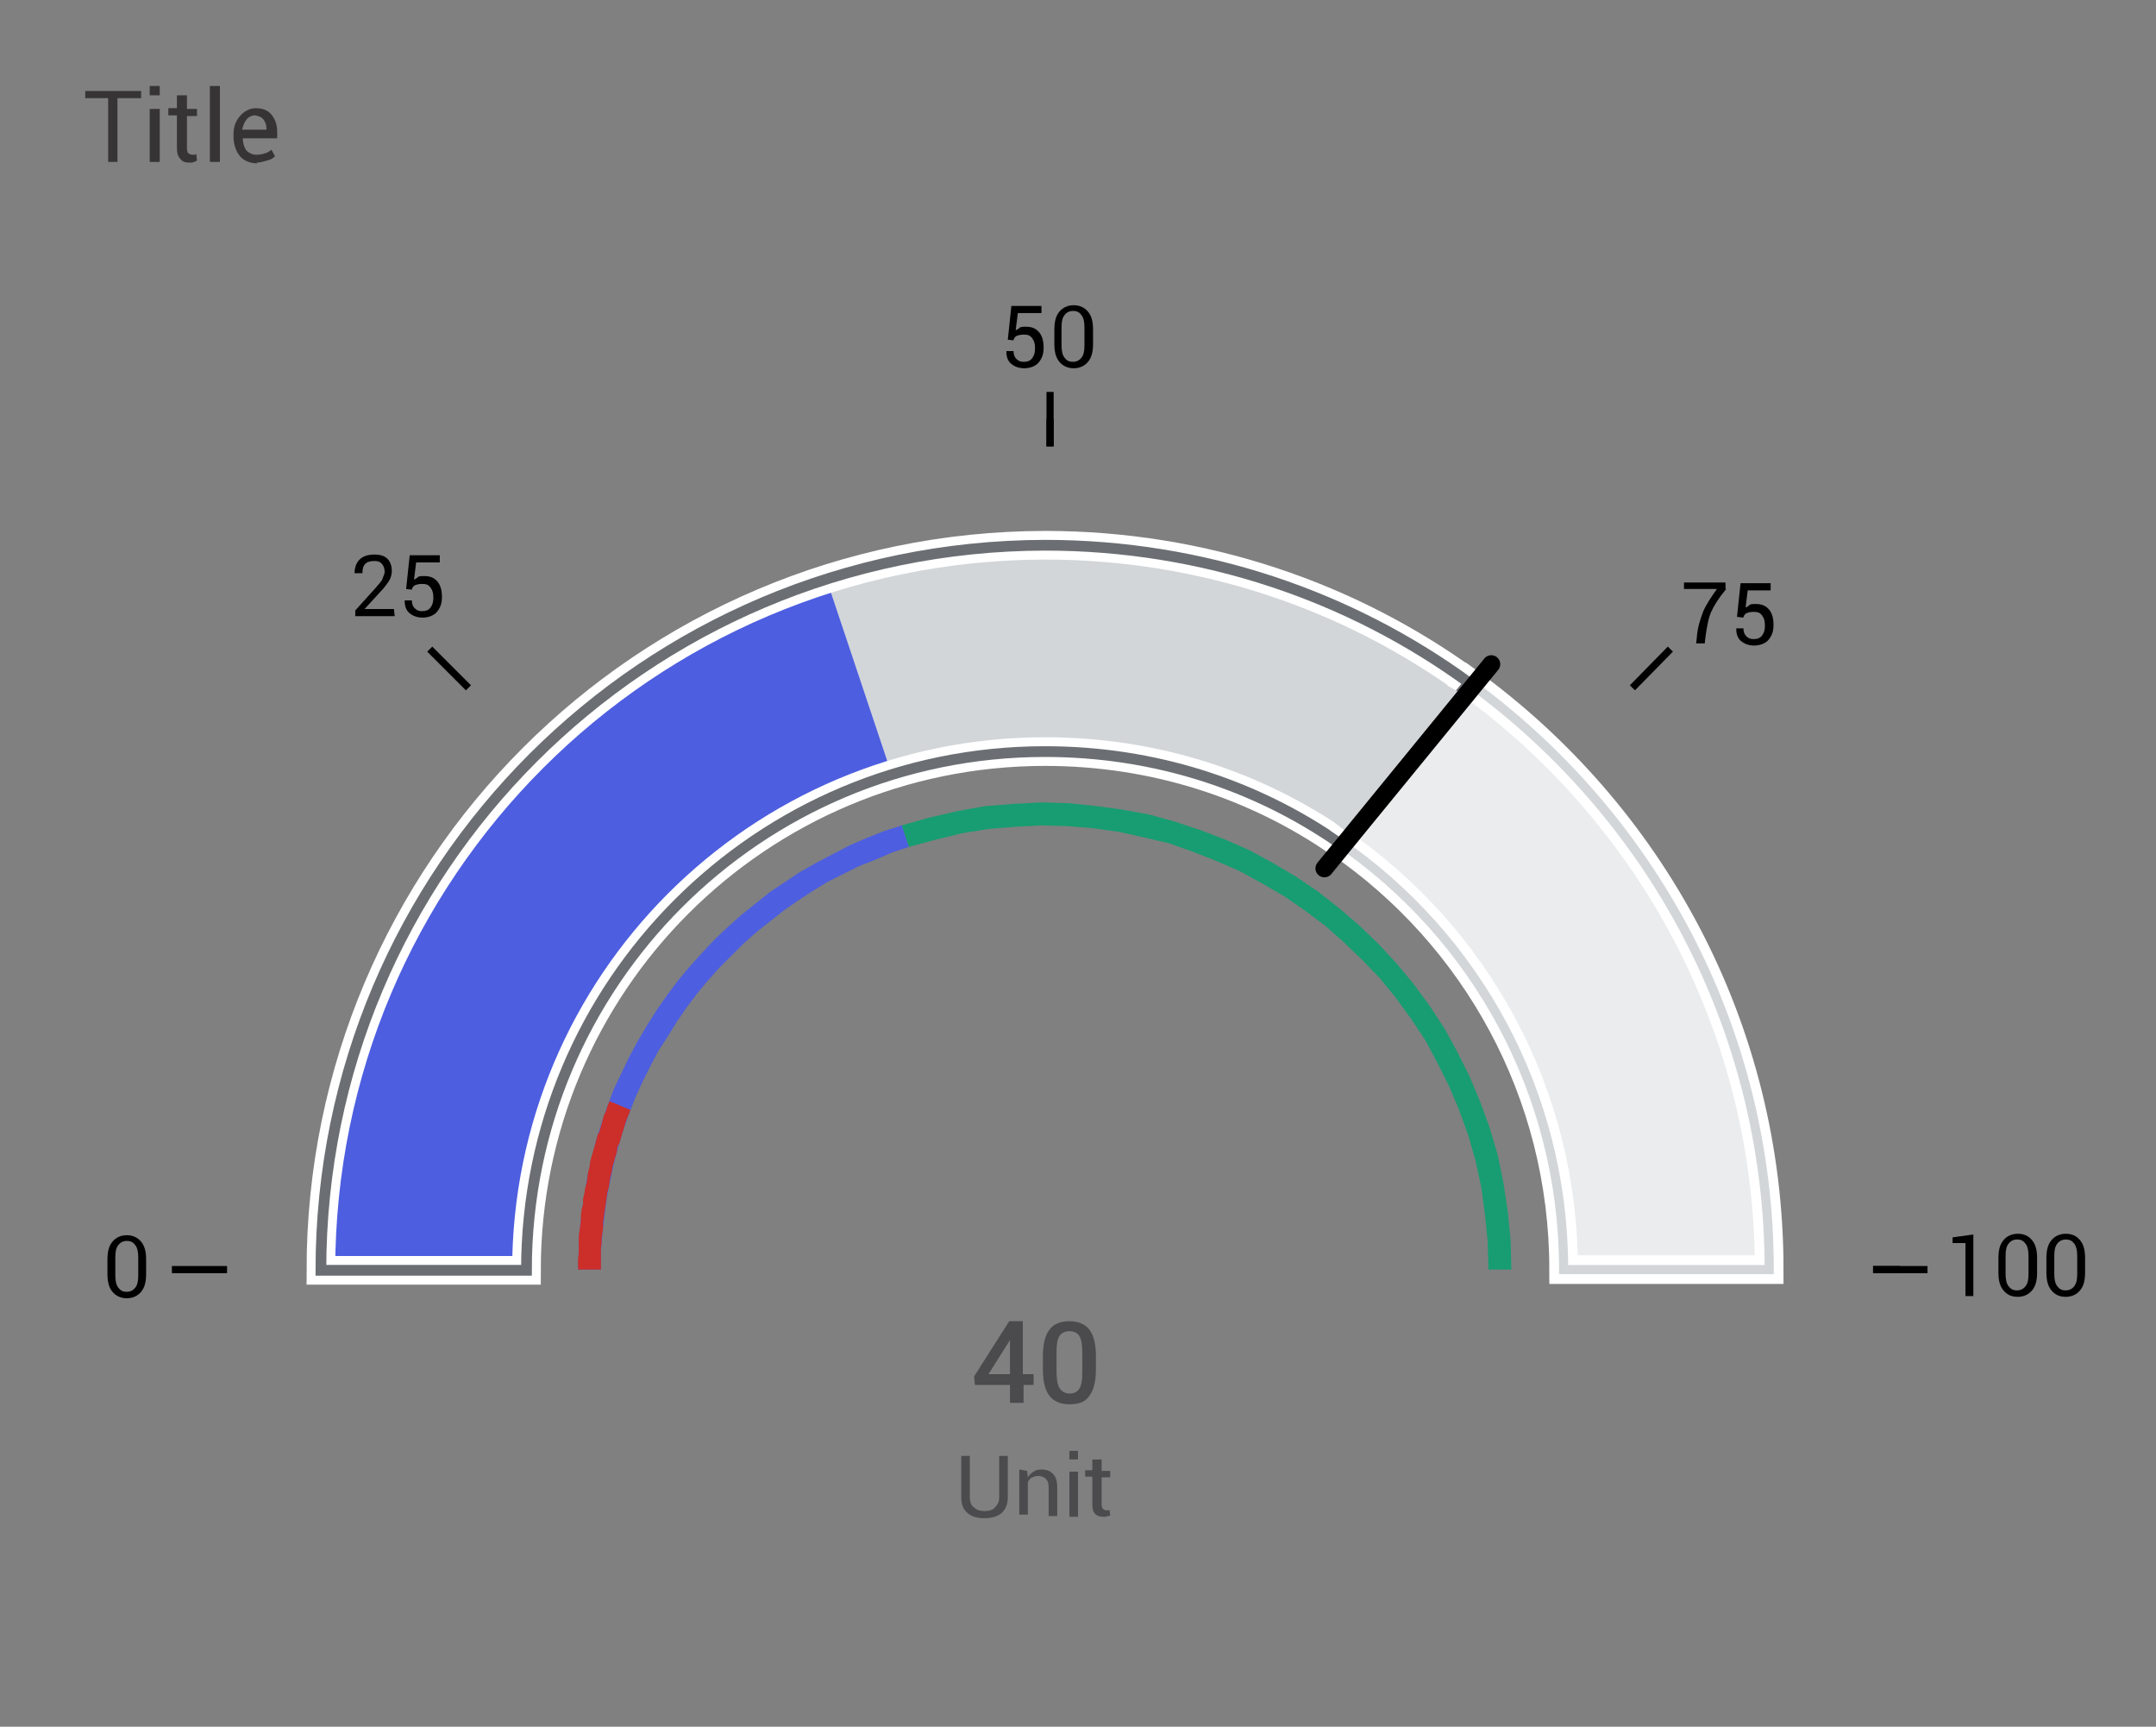 <?xml version="1.0" encoding="utf-8"?>
<!-- Generator: Adobe Illustrator 24.3.0, SVG Export Plug-In . SVG Version: 6.00 Build 0)  -->
<svg version="1.1" id="Layer_1" xmlns="http://www.w3.org/2000/svg" xmlns:xlink="http://www.w3.org/1999/xlink" x="0px" y="0px"
	 viewBox="0 0 301 241" style="enable-background:new 0 0 301 241;" xml:space="preserve">
<rect x="0" y="0" width="301" height="241" fill="#808080" stroke="none"/>
<style type="text/css">
	.st0{fill-rule:evenodd;clip-rule:evenodd;fill:none;}
	.st1{fill-rule:evenodd;clip-rule:evenodd;fill:#EAECED;}
	.st2{fill-rule:evenodd;clip-rule:evenodd;fill:#D2D6D9;}
	.st3{fill:none;stroke:#000000;stroke-width:1;stroke-miterlimit:10;}
	.st4{fill:#4B4B4D;}
	.st5{fill-rule:evenodd;clip-rule:evenodd;fill:#4D5EE0;}
	.st6{fill:none;stroke:#FFFFFF;stroke-width:3.999;stroke-miterlimit:10;}
	.st7{fill:#4D5EE0;}
	.st8{fill:#CC2E29;}
	.st9{fill:#179D71;}
	.st10{fill:none;stroke:#D2D6D9;stroke-width:1.277;stroke-miterlimit:10;}
	.st11{fill:none;stroke:#6B6F73;stroke-width:1.5;stroke-miterlimit:10;}
	.st12{fill-rule:evenodd;clip-rule:evenodd;fill:#FFFFFF;}
	.st13{fill:none;stroke:#000000;stroke-width:2.5;stroke-linecap:round;stroke-linejoin:round;stroke-miterlimit:10;}
	.st14{fill:#373435;}
</style>
<g id="Layer_x0020_1">
	<g id="_1249239568">
		<rect x="0.5" y="0.5" class="st0" width="300" height="240"/>
		<path class="st1" d="M145.9,76.1c55.9,0,101.1,45.3,101.1,101.1h-28.7c0-40-32.4-72.4-72.4-72.4s-72.4,32.4-72.4,72.4H44.8
			C44.8,121.3,90.1,76.1,145.9,76.1z"/>
		<path class="st2" d="M145.9,76.1c22,0,42.5,7.1,59.1,19.1l-18.1,22.3c-11.7-8-25.7-12.7-40.9-12.7c-40,0-72.4,32.4-72.4,72.4H44.9
			C44.9,121.3,90.1,76.1,145.9,76.1L145.9,76.1z"/>
		<line class="st3" x1="24" y1="177.2" x2="31.7" y2="177.2"/>
		<line class="st3" x1="146.6" y1="58.5" x2="146.6" y2="62.3"/>
		<line class="st3" x1="146.6" y1="54.7" x2="146.6" y2="62.3"/>
		<line class="st3" x1="265.3" y1="177.2" x2="261.5" y2="177.2"/>
		<path class="st4" d="M142.9,191.8h1.4v1.5h-1.4v2.5H141v-2.5h-4.9l-0.1-1.2l4.9-7.7h1.9V191.8z M138,191.8h3v-4.8l-0.1,0.2
			L138,191.8z"/>
		<path id="_x31_" class="st4" d="M153,191.1c0,1.7-0.3,2.9-0.9,3.7c-0.6,0.9-1.5,1.2-2.8,1.2c-1.2,0-2.2-0.4-2.8-1.2
			s-0.9-2-0.9-3.6v-1.9c0-1.7,0.3-2.9,0.9-3.7c0.6-0.8,1.5-1.2,2.8-1.2c1.2,0,2.2,0.4,2.8,1.2c0.6,0.8,0.9,2,0.9,3.6V191.1z
			 M151.1,188.9c0-1.1-0.1-1.9-0.4-2.4c-0.3-0.5-0.8-0.7-1.4-0.7c-0.6,0-1.1,0.2-1.4,0.7c-0.3,0.5-0.4,1.2-0.4,2.2v2.6
			c0,1.1,0.1,1.9,0.4,2.4c0.3,0.5,0.8,0.8,1.4,0.8c0.6,0,1.1-0.2,1.4-0.7c0.3-0.5,0.4-1.2,0.4-2.2V188.9L151.1,188.9z"/>
		<path class="st4" d="M140.7,203.2v5.8c0,0.9-0.3,1.7-0.9,2.2c-0.6,0.5-1.4,0.7-2.4,0.7c-0.9,0-1.7-0.2-2.3-0.7
			c-0.6-0.5-0.9-1.2-0.9-2.2v-5.8h1.2v5.8c0,0.6,0.2,1.2,0.6,1.4c0.4,0.4,0.9,0.5,1.4,0.5c0.6,0,1.2-0.1,1.5-0.5
			c0.4-0.4,0.6-0.8,0.6-1.4v-5.8H140.7L140.7,203.2z"/>
		<path id="_x31__1_" class="st4" d="M143.4,205.3l0.1,0.9c0.2-0.4,0.5-0.6,0.8-0.8c0.3-0.2,0.6-0.3,1.1-0.3c0.7,0,1.2,0.2,1.6,0.6
			c0.4,0.4,0.6,1,0.6,1.9v4h-1.2v-4c0-0.6-0.1-0.9-0.4-1.2c-0.2-0.2-0.6-0.4-1-0.4c-0.4,0-0.6,0.1-0.9,0.2c-0.3,0.1-0.4,0.4-0.6,0.6
			v4.6h-1.2v-6.3L143.4,205.3L143.4,205.3z"/>
		<path id="_x32_" class="st4" d="M150.5,211.7h-1.2v-6.3h1.2V211.7z M150.5,203.7h-1.2v-1.2h1.2V203.7z"/>
		<path id="_x33_" class="st4" d="M153.8,203.8v1.5h1.2v0.9h-1.2v3.8c0,0.3,0.1,0.5,0.2,0.6c0.1,0.1,0.3,0.2,0.5,0.2
			c0.1,0,0.1,0,0.2,0c0.1,0,0.1,0,0.2-0.1l0.1,0.8c-0.1,0.1-0.2,0.1-0.4,0.1c-0.1,0.1-0.4,0.1-0.5,0.1c-0.5,0-0.9-0.1-1.2-0.4
			c-0.3-0.3-0.4-0.7-0.4-1.4v-3.8h-1v-0.9h1v-1.5H153.8z"/>
		<g>
			<path d="M20.4,177.8c0,1.1-0.2,1.9-0.7,2.5c-0.5,0.6-1.2,0.9-2,0.9s-1.5-0.3-2-0.9c-0.5-0.6-0.7-1.4-0.7-2.5v-2
				c0-1.1,0.2-1.9,0.7-2.5s1.2-0.9,2-0.9s1.5,0.3,2,0.9s0.7,1.4,0.7,2.5V177.8z M19.3,175.5c0-0.7-0.1-1.3-0.4-1.7
				c-0.3-0.4-0.6-0.6-1.2-0.6c-0.5,0-0.9,0.2-1.2,0.6c-0.3,0.4-0.4,0.9-0.4,1.7v2.5c0,0.7,0.1,1.3,0.4,1.7c0.3,0.4,0.6,0.6,1.2,0.6
				c0.5,0,0.9-0.2,1.2-0.6c0.3-0.4,0.4-0.9,0.4-1.7V175.5z"/>
			<path d="M55.1,86h-5.5v-0.8l2.8-3.1c0.5-0.6,0.9-1,1-1.3c0.1-0.4,0.3-0.6,0.3-1c0-0.4-0.1-0.8-0.4-1.1c-0.2-0.3-0.6-0.4-1-0.4
				c-0.6,0-1,0.1-1.3,0.4c-0.3,0.3-0.4,0.7-0.4,1.3h-1.1l0,0c0-0.7,0.2-1.4,0.7-1.9s1.2-0.7,2.1-0.7c0.8,0,1.4,0.2,1.8,0.6
				s0.6,1,0.6,1.7c0,0.4-0.1,0.9-0.4,1.4c-0.3,0.4-0.6,0.9-1.2,1.5l-2.2,2.4l0,0H55L55.1,86L55.1,86z"/>
			<path id="_x31__2_" d="M56.7,82.2l0.5-4.7h4.2v1h-3.3l-0.3,2.4c0.2-0.1,0.4-0.2,0.6-0.4c0.2-0.1,0.5-0.1,0.8-0.1
				c0.8,0,1.4,0.2,1.9,0.8c0.4,0.5,0.6,1.2,0.6,2.1s-0.2,1.5-0.7,2.1c-0.4,0.5-1.2,0.8-2,0.8c-0.7,0-1.3-0.2-1.8-0.6
				c-0.5-0.4-0.7-1-0.7-1.7v-0.1h1c0,0.4,0.1,0.8,0.4,1.1s0.6,0.4,1,0.4c0.5,0,0.9-0.1,1.2-0.5c0.3-0.4,0.4-0.8,0.4-1.4
				c0-0.6-0.1-1-0.4-1.4c-0.3-0.4-0.6-0.5-1.2-0.5c-0.4,0-0.8,0.1-1,0.2c-0.2,0.1-0.4,0.4-0.4,0.6l-0.9-0.1H56.7z"/>
			<path d="M140.7,47.4l0.5-4.7h4.2v1h-3.3l-0.3,2.4c0.2-0.1,0.4-0.2,0.6-0.4c0.2-0.1,0.5-0.1,0.8-0.1c0.8,0,1.4,0.2,1.9,0.8
				c0.4,0.5,0.6,1.2,0.6,2.1s-0.2,1.5-0.7,2.1c-0.4,0.5-1.2,0.8-2,0.8c-0.7,0-1.3-0.2-1.8-0.6c-0.5-0.4-0.7-1-0.7-1.7V49h1
				c0,0.4,0.1,0.8,0.4,1.1c0.3,0.3,0.6,0.4,1,0.4c0.5,0,0.9-0.1,1.2-0.5c0.3-0.4,0.4-0.8,0.4-1.4c0-0.6-0.1-1-0.4-1.4
				c-0.3-0.4-0.6-0.5-1.2-0.5c-0.4,0-0.8,0.1-1,0.2c-0.2,0.1-0.4,0.4-0.4,0.6l-0.9-0.1H140.7z"/>
			<path id="_x31__3_" d="M152.6,48c0,1.1-0.2,1.9-0.7,2.5c-0.5,0.6-1.2,0.9-2,0.9s-1.5-0.3-2-0.9c-0.5-0.6-0.7-1.4-0.7-2.5v-2
				c0-1.1,0.2-1.9,0.7-2.5c0.5-0.6,1.2-0.9,2-0.9s1.5,0.3,2,0.9c0.5,0.6,0.7,1.4,0.7,2.5V48z M151.4,45.7c0-0.7-0.1-1.3-0.4-1.7
				c-0.3-0.4-0.6-0.6-1.2-0.6c-0.5,0-0.9,0.2-1.2,0.6c-0.3,0.4-0.4,0.9-0.4,1.7v2.5c0,0.7,0.1,1.3,0.4,1.7c0.3,0.4,0.6,0.6,1.2,0.6
				c0.5,0,0.9-0.2,1.2-0.6c0.3-0.4,0.4-0.9,0.4-1.7V45.7z"/>
			<path d="M241,82.2c-1,1.2-1.7,2.3-2.1,3.2c-0.4,0.9-0.6,2.1-0.8,3.5l-0.1,0.9h-1.2l0.1-0.9c0.1-1.4,0.5-2.5,0.9-3.6
				c0.5-1.1,1.2-2.1,1.9-3.1h-4.6v-0.9h5.8V82.2z"/>
			<path id="_x31__4_" d="M242.5,86.1l0.5-4.7h4.2v1H244l-0.3,2.4c0.2-0.1,0.4-0.2,0.6-0.4c0.2-0.1,0.5-0.1,0.8-0.1
				c0.8,0,1.4,0.2,1.9,0.8c0.4,0.5,0.6,1.2,0.6,2.1s-0.2,1.5-0.7,2.1c-0.4,0.5-1.2,0.8-2,0.8c-0.7,0-1.3-0.2-1.8-0.6
				c-0.5-0.4-0.7-1-0.7-1.7v-0.1h1c0,0.4,0.1,0.8,0.4,1.1c0.3,0.3,0.6,0.4,1,0.4c0.5,0,0.9-0.1,1.2-0.5c0.3-0.4,0.4-0.8,0.4-1.4
				c0-0.6-0.1-1-0.4-1.4s-0.6-0.5-1.2-0.5c-0.4,0-0.8,0.1-1,0.2c-0.2,0.1-0.4,0.4-0.4,0.6l-0.9-0.1H242.5z"/>
			<polygon points="275.5,180.9 274.4,180.9 274.4,173.5 272.6,173.5 272.6,172.7 275.5,172.3 			"/>
			<path id="_x31__5_" d="M284.4,177.6c0,1.1-0.2,1.9-0.7,2.5c-0.5,0.6-1.2,0.9-2,0.9c-0.9,0-1.5-0.3-2-0.9s-0.7-1.4-0.7-2.5v-2
				c0-1.1,0.2-1.9,0.7-2.5s1.2-0.9,2-0.9c0.9,0,1.5,0.3,2,0.9c0.5,0.6,0.7,1.4,0.7,2.5V177.6z M283.2,175.3c0-0.7-0.1-1.3-0.4-1.7
				c-0.3-0.4-0.6-0.6-1.2-0.6c-0.5,0-0.9,0.2-1.2,0.6c-0.3,0.4-0.4,0.9-0.4,1.7v2.5c0,0.7,0.1,1.3,0.4,1.7c0.3,0.4,0.6,0.6,1.2,0.6
				c0.5,0,0.9-0.2,1.2-0.6c0.3-0.4,0.4-0.9,0.4-1.7V175.3z"/>
			<path id="_x32__1_" d="M291.1,177.6c0,1.1-0.2,1.9-0.7,2.5c-0.5,0.6-1.2,0.9-2,0.9c-0.9,0-1.5-0.3-2-0.9s-0.7-1.4-0.7-2.5v-2
				c0-1.1,0.2-1.9,0.7-2.5s1.2-0.9,2-0.9c0.9,0,1.5,0.3,2,0.9c0.5,0.6,0.7,1.4,0.7,2.5V177.6z M290,175.3c0-0.7-0.1-1.3-0.4-1.7
				c-0.3-0.4-0.6-0.6-1.2-0.6c-0.5,0-0.9,0.2-1.2,0.6c-0.3,0.4-0.4,0.9-0.4,1.7v2.5c0,0.7,0.1,1.3,0.4,1.7c0.3,0.4,0.6,0.6,1.2,0.6
				c0.5,0,0.9-0.2,1.2-0.6c0.3-0.4,0.4-0.9,0.4-1.7V175.3z"/>
		</g>
		<path class="st5" d="M124.5,108.1c-29.5,9.1-51,36.6-51,69.2H44.8c0-45.2,29.7-83.5,70.6-96.4L124.5,108.1L124.5,108.1z"/>
		<path class="st6" d="M205,95.2c25.4,18.4,42,48.2,42,82h-28.7c0-24.8-12.4-46.6-31.3-59.6L205,95.2L205,95.2z"/>
		<g>
			<polygon class="st7" points="125.9,115.2 126.9,118.2 124.5,119 122.2,120 119.9,120.9 117.7,122 115.5,123.1 113.4,124.4 
				111.4,125.7 109.4,127.1 107.5,128.6 105.6,130.1 103.8,131.7 102.1,133.4 100.4,135.1 98.8,136.9 97.3,138.7 95.8,140.7 
				94.5,142.6 93.2,144.7 91.9,146.7 90.8,148.8 89.7,151 88.7,153.2 87.8,155.5 87,157.8 86.3,160.1 85.7,162.4 85.2,164.8 
				84.7,167.3 84.4,169.7 84.1,172.2 83.9,174.7 83.9,177.2 80.7,177.2 80.8,174.5 80.9,171.9 81.2,169.3 81.6,166.8 82,164.2 
				82.6,161.7 83.2,159.2 84,156.7 84.8,154.4 85.7,152 86.8,149.7 87.9,147.4 89.1,145.2 90.4,143 91.8,140.8 93.2,138.8 
				94.7,136.8 96.3,134.9 98.1,132.9 99.8,131.1 101.6,129.4 103.5,127.7 105.5,126.1 107.5,124.5 109.6,123.1 111.7,121.7 
				114,120.4 116.3,119.2 118.6,118 120.9,117 123.4,116 			"/>
		</g>
		<g>
			<polygon class="st8" points="85.1,153.7 88,154.9 87.8,155.5 87.5,156.2 87.3,156.8 87.1,157.5 86.9,158.1 86.7,158.8 
				86.5,159.5 86.2,160.1 86.1,160.9 85.9,161.5 85.7,162.2 85.5,162.9 85.4,163.6 85.2,164.3 85.1,165 85,165.7 84.8,166.4 
				84.7,167.1 84.6,167.8 84.5,168.5 84.4,169.2 84.3,169.9 84.2,170.6 84.2,171.4 84.1,172.1 84,172.8 84,173.5 83.9,174.2 
				83.9,175 83.9,175.8 83.9,176.5 83.9,177.2 80.7,177.2 80.7,176.4 80.7,175.7 80.8,174.9 80.8,174.1 80.8,173.4 80.8,172.6 
				80.9,171.8 81,171.1 81.1,170.3 81.1,169.6 81.2,168.8 81.4,168.1 81.4,167.3 81.6,166.5 81.7,165.8 81.9,165.1 82,164.4 
				82.1,163.6 82.3,162.9 82.4,162.1 82.6,161.4 82.8,160.7 83,160 83.2,159.3 83.4,158.5 83.7,157.9 83.9,157.2 84.1,156.5 
				84.3,155.7 84.6,155.1 84.8,154.4 			"/>
		</g>
		<g>
			<polygon class="st9" points="211,177.2 207.8,177.2 207.7,173.3 207.3,169.4 206.8,165.7 206,162 205,158.5 203.7,154.9 
				202.3,151.6 200.7,148.4 199,145.2 197,142.2 194.9,139.3 192.7,136.6 190.2,134 187.7,131.6 185,129.2 182.2,127.1 179.3,125.1 
				176.2,123.3 173.1,121.6 169.9,120.2 166.6,118.9 163.2,117.7 159.8,116.9 156.2,116.1 152.6,115.6 149,115.3 145.4,115.2 
				141.7,115.4 138,115.7 134.3,116.3 130.6,117.2 126.9,118.2 125.9,115.2 129.8,114.1 133.7,113.2 137.6,112.5 141.5,112.2 
				145.4,112 149.2,112.1 153,112.5 156.7,113 160.5,113.7 164.1,114.7 167.7,115.9 171.1,117.2 174.5,118.7 177.8,120.5 181,122.4 
				184.1,124.5 187,126.8 189.8,129.2 192.5,131.8 195,134.5 197.4,137.4 199.6,140.4 201.7,143.6 203.5,146.9 205.2,150.3 
				206.7,153.9 208,157.5 209.1,161.2 209.9,165.1 210.5,169.1 210.9,173.1 			"/>
		</g>
		<line class="st3" x1="261.5" y1="177.2" x2="269.1" y2="177.2"/>
		<path class="st10" d="M205,95.2c25.4,18.4,42,48.2,42,82h-28.7c0-24.8-12.4-46.6-31.3-59.6L205,95.2L205,95.2z"/>
		<path class="st6" d="M145.9,76.1c22.1,0,42.6,7.1,59.2,19.2l-18.2,22.3c-11.7-8.1-25.8-12.7-41-12.7c-40,0-72.4,32.4-72.4,72.4
			H44.8C44.8,121.4,90.1,76.2,145.9,76.1L145.9,76.1z"/>
		<path class="st11" d="M145.9,76.1c22.1,0,42.6,7.1,59.2,19.2l-18.2,22.3c-11.7-8.1-25.8-12.7-41-12.7c-40,0-72.4,32.4-72.4,72.4
			H44.8C44.8,121.4,90.1,76.2,145.9,76.1L145.9,76.1z"/>
		<polygon class="st12" points="185.7,115.9 186.6,114.6 188,115.7 187,116.8 		"/>
		<polygon class="st2" points="186.3,114.8 201.9,95.6 203.5,96.5 187.7,115.9 		"/>
		<line class="st13" x1="184.9" y1="121.2" x2="208.2" y2="92.7"/>
		<polygon class="st14" points="19.7,13.7 16.4,13.7 16.4,22.6 15.1,22.6 15.1,13.7 11.9,13.7 11.9,12.7 19.7,12.7 		"/>
		<path id="_x31__6_" class="st14" d="M22.3,22.6h-1.4v-7.4h1.4V22.6z M22.3,13.3h-1.4V12h1.4V13.3z"/>
		<path id="_x32__2_" class="st14" d="M26.1,13.4v1.8h1.4v1h-1.4v4.5c0,0.4,0.1,0.6,0.2,0.7c0.1,0.1,0.4,0.2,0.6,0.2
			c0.1,0,0.1,0,0.3,0c0.1,0,0.1-0.1,0.2-0.1l0.1,0.9c-0.1,0.1-0.2,0.1-0.4,0.2c-0.2,0.1-0.4,0.1-0.6,0.1c-0.6,0-1-0.1-1.3-0.5
			c-0.4-0.4-0.5-0.9-0.5-1.6v-4.5h-1.2v-1h1.2v-1.8H26.1z"/>
		<polygon id="_x33__1_" class="st14" points="30.7,22.6 29.3,22.6 29.3,12 30.7,12 		"/>
		<path id="_x34_" class="st14" d="M35.9,22.8c-1,0-1.9-0.4-2.4-1s-0.9-1.6-0.9-2.7v-0.3c0-1.1,0.3-1.9,0.9-2.6
			c0.6-0.7,1.4-1.1,2.2-1.1c1,0,1.7,0.3,2.2,0.9c0.5,0.6,0.8,1.4,0.8,2.4v0.9h-4.8l0,0c0,0.7,0.2,1.3,0.5,1.7
			c0.4,0.4,0.9,0.6,1.4,0.6c0.4,0,0.9-0.1,1.2-0.2c0.4-0.1,0.6-0.3,0.9-0.5l0.5,0.9c-0.3,0.3-0.6,0.5-1.1,0.6
			c-0.4,0.1-0.9,0.3-1.6,0.3H35.9z M35.6,16.1c-0.4,0-0.9,0.2-1.2,0.6s-0.5,0.9-0.6,1.4l0,0h3.4V18c0-0.5-0.1-0.9-0.4-1.3
			S36.1,16.2,35.6,16.1L35.6,16.1z"/>
		<line class="st3" x1="60" y1="90.6" x2="65.4" y2="96"/>
		<line class="st3" x1="233.2" y1="90.6" x2="227.9" y2="96"/>
	</g>
</g>
</svg>
